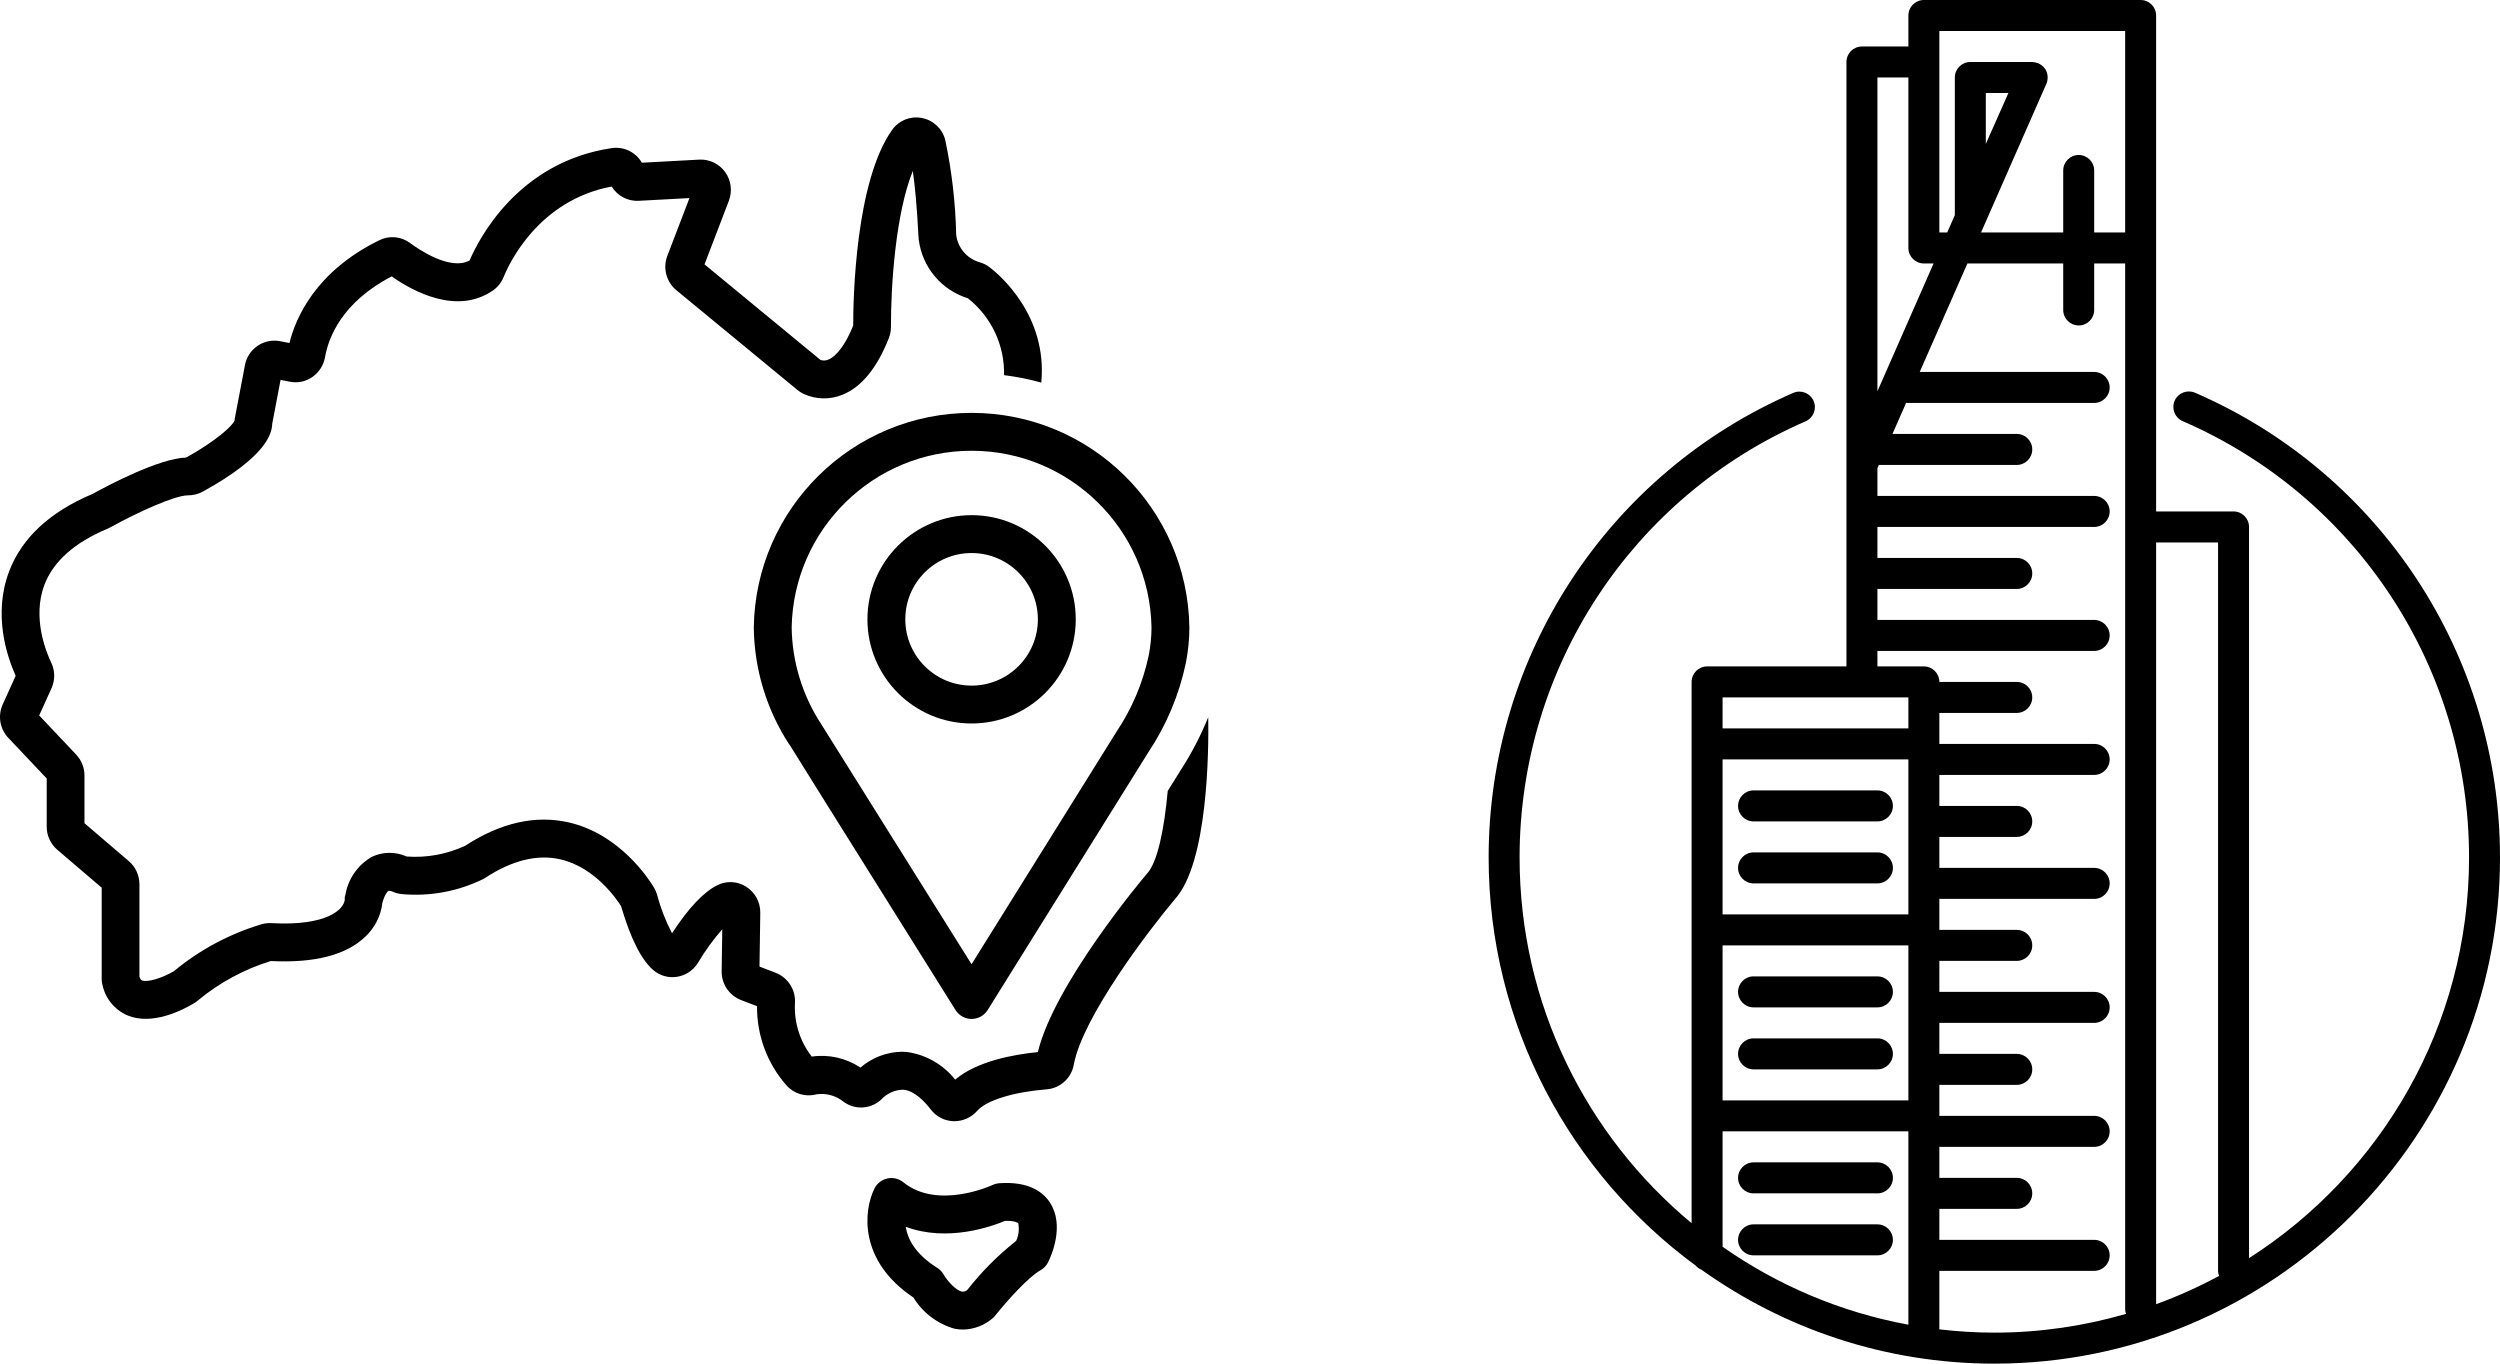 <?xml version="1.0" encoding="UTF-8"?>
<svg width="660px" height="360px" viewBox="0 0 660 360" version="1.1" xmlns="http://www.w3.org/2000/svg" xmlns:xlink="http://www.w3.org/1999/xlink">
    <!-- Generator: Sketch 52.6 (67491) - http://www.bohemiancoding.com/sketch -->
    <title>Group 4</title>
    <desc>Created with Sketch.</desc>
    <g id="Page-1" stroke="none" stroke-width="1" fill="none" fill-rule="evenodd">
        <g id="Artboard-Copy-8" transform="translate(-1625, -1664)" fill="#000000">
            <g id="Group-4" transform="translate(1625, 1664)">
                <g id="noun_Melbourne_2324115" transform="translate(0, 31)">
                    <path d="M263.791,281.377 C263.175,281.424 262.572,281.584 262.013,281.848 C261.869,281.914 247.593,288.52 238.474,281.116 C237.297,280.161 235.751,279.792 234.27,280.113 C232.79,280.435 231.535,281.411 230.858,282.767 C227.988,288.524 226.567,301.787 241.144,311.551 C243.614,315.583 247.516,318.529 252.067,319.799 C252.773,319.932 253.489,320 254.208,320 C257.062,319.966 259.814,318.932 261.985,317.078 C262.277,316.843 262.541,316.577 262.772,316.283 C265.653,312.632 271.429,306.168 274.658,304.37 C275.537,303.881 276.247,303.137 276.696,302.237 C277.484,300.66 281.207,292.485 277.112,286.364 C275.375,283.768 271.645,280.797 263.791,281.377 Z M268.25,296.606 C263.451,300.397 259.119,304.747 255.348,309.564 C254.963,309.904 254.447,310.055 253.94,309.975 C252.329,309.676 250.101,307.163 249.125,305.483 C248.717,304.765 248.138,304.159 247.439,303.72 C241.552,300.021 239.584,296.02 239.121,292.868 C250.108,297.009 261.877,292.762 265.334,291.308 C267.775,291.248 268.701,291.766 268.811,291.928 C269.132,293.507 268.936,295.148 268.25,296.606 L268.25,296.606 Z" id="Shape" fill-rule="nonzero"></path>
                    <path d="M318.975,158.344 C316.973,163.288 314.499,168.027 311.589,172.495 C311.27,173.008 310.07,174.94 308.279,177.821 C307.379,187.659 305.628,196.655 302.787,199.672 C302.725,199.738 302.665,199.806 302.607,199.874 C301.588,201.082 278.277,228.853 273.996,246.752 C267.603,247.382 257.925,249.138 252.165,254.021 C249.008,250.031 244.438,247.417 239.408,246.723 C238.943,246.68 238.48,246.659 238.018,246.659 C234.024,246.753 230.186,248.231 227.156,250.842 C223.375,248.321 218.801,247.288 214.308,247.941 C211.178,243.929 209.601,238.915 209.87,233.828 C210.097,230.337 208.046,227.101 204.799,225.826 L200.503,224.176 L200.716,210.027 C200.771,207.224 199.36,204.597 196.998,203.101 C194.726,201.637 191.856,201.471 189.433,202.665 C185.78,204.457 181.834,208.626 177.411,215.371 C175.717,212.129 174.39,208.707 173.454,205.169 C173.259,204.5 172.979,203.859 172.62,203.262 C171.219,200.936 163.548,189.184 150.162,186.119 C141.38,184.111 132.194,186.176 122.821,192.273 C117.991,194.531 112.665,195.51 107.35,195.118 C104.456,193.815 101.142,193.83 98.26,195.157 C94.484,197.278 91.877,201.011 91.179,205.296 C91.024,205.651 90.972,206.044 91.031,206.428 C90.849,208.958 86.576,213.528 71.66,212.709 C70.795,212.661 69.928,212.757 69.094,212.994 C60.619,215.517 52.739,219.731 45.926,225.384 C42.674,227.292 38.835,228.403 37.46,227.825 C37.163,227.7 36.949,227.243 36.809,226.816 L36.809,202.445 C36.813,200.094 35.788,197.859 34.004,196.333 L22.299,186.331 L22.299,173.739 C22.304,171.681 21.518,169.7 20.105,168.209 L10.344,157.887 L13.587,150.724 C14.573,148.557 14.547,146.061 13.515,143.915 C12.26,141.306 8.422,132.118 11.724,123.409 C14.074,117.207 19.677,112.219 28.379,108.583 C28.625,108.481 28.866,108.365 29.099,108.236 C36.477,104.147 46.16,99.791 49.573,99.775 C50.946,99.789 52.3,99.454 53.509,98.804 C70.557,89.409 71.781,83.338 71.868,80.868 L74.071,69.29 L76.513,69.771 C78.578,70.185 80.723,69.739 82.455,68.537 C84.231,67.302 85.441,65.404 85.814,63.269 C86.695,58.221 90.16,48.865 103.398,41.969 C108.961,45.878 120.691,52.333 130.226,45.615 C131.455,44.74 132.405,43.528 132.962,42.123 C134.342,38.71 142.078,21.877 161.484,18.242 C162.992,20.723 165.737,22.173 168.629,22.016 L182.014,21.293 L176.183,36.53 C174.94,39.758 175.9,43.421 178.564,45.619 L210.524,71.953 C211.029,72.369 211.585,72.722 212.177,73.001 C215.396,74.479 219.08,74.563 222.362,73.232 C227.393,71.229 231.525,66.201 234.643,58.29 C235.022,57.333 235.215,56.312 235.212,55.282 C235.178,44.447 236.433,25.373 240.985,14.128 C241.53,17.917 242.076,23.448 242.479,31.502 C242.485,31.642 242.517,32.017 242.535,32.156 C243.412,39.472 248.503,45.583 255.524,47.749 C261.709,52.632 265.246,60.147 265.073,68.041 C268.393,68.451 271.677,69.107 274.9,70.005 C276.582,52.276 263.842,41.524 261.21,39.516 C260.406,38.907 259.49,38.462 258.515,38.206 C255.25,37.232 252.866,34.417 252.436,31.028 C252.254,22.583 251.283,14.174 249.534,5.912 C248.754,2.924 246.311,0.667 243.278,0.133 C240.3,-0.426 237.27,0.809 235.524,3.293 C225.813,16.943 225.243,47.887 225.244,54.938 C222.477,61.798 219.743,63.516 218.685,63.938 C218.029,64.218 217.295,64.252 216.617,64.033 L185.992,38.799 L192.415,22.016 C193.396,19.471 193.02,16.6 191.416,14.395 C189.844,12.227 187.286,11.002 184.617,11.139 L169.452,11.958 C167.848,9.172 164.718,7.644 161.543,8.095 C136.692,11.755 126.338,32.238 123.978,37.757 C118.757,40.639 110.025,34.474 108.274,33.168 C105.93,31.406 102.799,31.112 100.169,32.405 C83.246,40.689 78.021,53.015 76.413,59.56 L73.94,59.072 C71.87,58.672 69.727,59.117 67.986,60.307 C66.244,61.497 65.048,63.335 64.662,65.413 L61.997,79.422 C61.957,79.632 61.93,79.844 61.916,80.058 C61.254,81.551 56.979,85.424 49.173,89.783 C41.916,90.045 28.579,97.107 24.422,99.404 C13.164,104.134 5.756,111.014 2.405,119.856 C-1.915,131.258 1.872,142.387 4.139,147.407 L0.729,154.943 C-0.635,157.921 -0.051,161.433 2.202,163.806 L12.331,174.516 L12.331,187.236 C12.326,189.587 13.352,191.822 15.137,193.346 L26.841,203.347 L26.841,227.49 C26.841,227.879 26.886,228.268 26.976,228.647 C27.648,232.376 30.128,235.523 33.589,237.04 C40.121,239.804 48.109,235.729 51.217,233.863 C51.588,233.643 51.939,233.389 52.265,233.106 C57.929,228.412 64.459,224.881 71.482,222.713 C83.069,223.302 91.48,221.111 96.503,216.223 C98.991,213.882 100.568,210.73 100.952,207.33 C101.574,205.089 102.32,204.292 102.567,204.174 C102.892,204.135 103.22,204.195 103.51,204.347 C104.318,204.72 105.183,204.955 106.068,205.042 C113.44,205.708 120.853,204.345 127.51,201.099 C127.66,201.022 128.009,200.817 128.149,200.724 C135.2,196.11 141.862,194.474 147.944,195.868 C157.148,197.975 162.891,206.516 163.959,208.223 C166.493,216.791 169.26,222.298 172.415,225.058 C174.136,226.562 176.429,227.231 178.686,226.887 C181.004,226.532 183.049,225.172 184.277,223.169 C186.134,220.025 188.278,217.062 190.682,214.317 L190.516,225.402 C190.465,228.756 192.498,231.788 195.614,233.005 L199.859,234.636 C199.782,242.299 202.53,249.721 207.575,255.476 C209.55,257.75 212.647,258.692 215.548,257.899 C218.131,257.522 220.752,258.255 222.769,259.917 C225.773,262.073 229.871,261.825 232.594,259.323 C234.108,257.655 236.248,256.698 238.496,256.681 C241.527,256.961 244.316,260.059 245.708,261.881 C247.134,263.765 249.328,264.908 251.684,264.995 C251.778,264.999 251.87,265 251.964,265 C254.279,264.992 256.478,263.985 258.002,262.238 C260.434,259.483 267.635,257.262 276.346,256.582 C279.92,256.287 282.848,253.616 283.48,250.076 C285.76,237.526 303.422,214.404 310.139,206.426 C318.945,196.837 319.117,166.953 318.975,158.344 Z" id="Path"></path>
                    <path d="M199,134.62 C199.112,145.597 202.354,156.314 208.344,165.512 L208.377,165.491 C209.884,167.974 216.964,179.28 252.262,235.654 C253.176,237.114 254.777,238 256.5,238 L256.504,238 C258.228,237.999 259.831,237.109 260.743,235.645 C260.743,235.645 302.845,168.105 303.125,167.657 C307.921,160.479 311.296,152.449 313.069,144 C313.678,140.91 313.99,137.769 314,134.619 C313.518,103.209 287.916,78 256.499,78 C225.083,78 199.482,103.211 199,134.62 L199,134.62 Z M304,134.619 C303.99,137.128 303.739,139.63 303.252,142.091 C301.725,149.279 298.835,156.108 294.739,162.208 C294.717,162.243 294.684,162.294 256.49,223.563 C245.528,206.056 217.115,160.679 216.819,160.205 C211.834,152.593 209.122,143.718 209,134.62 C209.483,108.735 230.607,88.003 256.499,88.002 C282.392,88.002 303.516,108.734 304,134.619 L304,134.619 Z" id="Shape" fill-rule="nonzero"></path>
                    <path d="M229,132.502 C229.001,147.69 241.314,160.001 256.501,160 C271.689,159.999 284,147.687 284,132.499 C284,117.312 271.688,105 256.5,105 C241.319,105.018 229.017,117.321 229,132.502 Z M274,132.502 C273.999,142.167 266.164,150.001 256.499,150.001 C246.834,150 239,142.165 239,132.5 C239,122.835 246.835,115.001 256.5,115.001 C266.161,115.012 273.99,122.841 274,132.502 L274,132.502 Z" id="Shape" fill-rule="nonzero"></path>
                </g>
                <g id="noun_Melbourne_131554" transform="translate(393, 0)" fill-rule="nonzero">
                    <path d="M65.849,310.955 C65.849,308.692 67.68,306.864 69.936,306.864 L102.638,306.864 C104.894,306.864 106.726,308.692 106.726,310.955 C106.726,313.218 104.894,315.047 102.638,315.047 L69.936,315.047 C67.68,315.047 65.849,313.218 65.849,310.955 Z M69.936,331.413 L102.638,331.413 C104.894,331.413 106.726,329.584 106.726,327.321 C106.726,325.058 104.894,323.23 102.638,323.23 L69.936,323.23 C67.68,323.23 65.849,325.058 65.849,327.321 C65.849,329.584 67.68,331.413 69.936,331.413 Z M267,226.371 C267.008,300.055 207.119,360 133.504,360 C104.698,360 78.018,350.79 56.181,335.201 C55.58,334.964 55.074,334.584 54.652,334.113 C21.542,309.773 0,270.551 0,226.371 C0,173.079 31.565,124.934 80.417,103.724 C82.481,102.824 84.897,103.777 85.793,105.852 C86.692,107.926 85.739,110.336 83.667,111.232 C37.803,131.145 8.171,176.34 8.171,226.371 C8.171,265.167 25.863,299.9 53.586,322.927 L53.586,180.027 C53.586,177.768 55.417,175.935 57.673,175.935 L94.463,175.935 L94.463,16.366 C94.463,14.108 96.294,12.275 98.55,12.275 L110.813,12.275 L110.813,4.092 C110.813,1.833 112.645,0 114.901,0 L172.129,0 C174.389,0 176.216,1.833 176.216,4.092 L176.216,10.229 L176.216,65.464 L176.216,135.02 L196.655,135.02 C198.915,135.02 200.743,136.853 200.743,139.111 L200.743,332.149 C235.627,309.85 258.829,270.785 258.829,226.371 C258.829,176.291 229.156,131.08 183.231,111.187 C181.158,110.287 180.21,107.881 181.101,105.807 C182,103.732 184.416,102.791 186.477,103.675 C235.394,124.865 267,173.026 267,226.371 Z M118.989,61.373 L121.065,61.373 L123.076,56.794 L123.076,20.458 C123.076,18.199 124.908,16.366 127.164,16.366 L143.515,16.366 C143.523,16.366 143.535,16.37 143.543,16.37 C143.584,16.37 143.625,16.382 143.666,16.387 C144.128,16.403 144.565,16.509 144.982,16.673 C145.04,16.693 145.101,16.685 145.158,16.71 C145.195,16.726 145.219,16.763 145.256,16.779 C145.681,16.98 146.07,17.25 146.405,17.589 C146.47,17.655 146.519,17.729 146.581,17.798 C146.703,17.941 146.838,18.068 146.944,18.228 C147.075,18.428 147.157,18.645 147.251,18.858 C147.276,18.915 147.312,18.968 147.333,19.03 C147.5,19.472 147.574,19.934 147.582,20.404 C147.582,20.49 147.574,20.576 147.57,20.666 C147.545,21.161 147.459,21.656 147.251,22.123 L146.924,22.855 L129.993,61.373 L151.69,61.373 L151.69,45.007 C151.69,42.748 153.517,40.915 155.778,40.915 C158.038,40.915 159.866,42.748 159.866,45.007 L159.866,61.373 L168.041,61.373 L168.041,10.229 L168.041,8.183 L118.989,8.183 L118.989,61.373 Z M137.224,24.549 L131.252,24.549 L131.252,38.002 L137.224,24.549 Z M102.638,103.29 L117.468,69.556 L114.901,69.556 C112.645,69.556 110.813,67.723 110.813,65.464 L110.813,20.458 L102.638,20.458 L102.638,103.29 Z M110.813,298.68 L61.761,298.68 L61.761,329.142 C76.191,339.264 92.836,346.412 110.813,349.718 L110.813,298.68 Z M110.813,249.582 L61.761,249.582 L61.761,290.497 L110.813,290.497 L110.813,249.582 Z M110.813,200.484 L61.761,200.484 L61.761,241.399 L110.813,241.399 L110.813,200.484 Z M110.813,184.118 L61.761,184.118 L61.761,192.301 L110.813,192.301 L110.813,184.118 Z M168.27,346.866 C168.16,346.502 168.041,346.134 168.041,345.733 L168.041,69.556 L159.866,69.556 L159.866,81.83 C159.866,84.089 158.038,85.922 155.778,85.922 C153.517,85.922 151.69,84.089 151.69,81.83 L151.69,69.556 L126.396,69.556 L113.805,98.196 L155.778,98.196 C159.874,98.196 159.862,98.196 159.866,98.196 C162.118,98.196 163.945,100.029 163.953,102.288 C163.961,104.546 162.122,106.371 159.866,106.379 L110.813,106.379 C110.813,106.379 110.568,106.379 110.208,106.379 L106.611,114.562 L139.427,114.562 C141.688,114.562 143.515,116.395 143.515,118.654 C143.515,120.912 141.688,122.745 139.427,122.745 L103.014,122.745 L102.638,123.601 L102.638,130.928 L159.866,130.928 C162.126,130.928 163.953,132.761 163.953,135.02 C163.953,137.278 162.126,139.111 159.866,139.111 L102.638,139.111 L102.638,147.294 L139.427,147.294 C141.688,147.294 143.515,149.127 143.515,151.386 C143.515,153.645 141.688,155.478 139.427,155.478 L102.638,155.478 L102.638,163.661 L159.866,163.661 C162.126,163.661 163.953,165.494 163.953,167.752 C163.953,170.011 162.126,171.844 159.866,171.844 L102.638,171.844 L102.638,175.935 L114.901,175.935 C117.157,175.935 118.989,177.768 118.989,180.027 L139.427,180.027 C141.688,180.027 143.515,181.86 143.515,184.118 C143.515,186.377 141.688,188.21 139.427,188.21 L118.989,188.21 L118.989,196.393 L159.866,196.393 C162.126,196.393 163.953,198.222 163.953,200.484 C163.953,202.747 162.126,204.576 159.866,204.576 L118.989,204.576 L118.989,212.759 L139.427,212.759 C141.688,212.759 143.515,214.588 143.515,216.85 C143.515,219.113 141.688,220.942 139.427,220.942 L118.989,220.942 L118.989,229.125 L159.866,229.125 C162.126,229.125 163.953,230.954 163.953,233.216 C163.953,235.479 162.126,237.308 159.866,237.308 L118.989,237.308 L118.989,245.491 L139.427,245.491 C141.688,245.491 143.515,247.32 143.515,249.582 C143.515,251.845 141.688,253.674 139.427,253.674 L118.989,253.674 L118.989,261.857 L159.866,261.857 C162.126,261.857 163.953,263.686 163.953,265.948 C163.953,268.211 162.126,270.04 159.866,270.04 L118.989,270.04 L118.989,278.223 L139.427,278.223 C141.688,278.223 143.515,280.052 143.515,282.314 C143.515,284.577 141.688,286.406 139.427,286.406 L118.989,286.406 L118.989,294.589 L159.866,294.589 C162.126,294.589 163.953,296.418 163.953,298.68 C163.953,300.943 162.126,302.772 159.866,302.772 L118.989,302.772 L118.989,310.955 L139.427,310.955 C141.688,310.955 143.515,312.784 143.515,315.047 C143.515,317.309 141.688,319.138 139.427,319.138 L118.989,319.138 L118.989,327.321 L159.866,327.321 C162.126,327.321 163.953,329.15 163.953,331.413 C163.953,333.675 162.126,335.504 159.866,335.504 L118.989,335.504 L118.989,350.95 C123.755,351.502 128.591,351.817 133.5,351.817 C145.563,351.817 157.221,350.066 168.27,346.866 Z M192.837,336.838 C192.69,336.412 192.567,335.979 192.567,335.504 L192.567,143.203 L176.216,143.203 L176.216,344.305 C181.964,342.214 187.515,339.71 192.837,336.838 Z M69.936,233.216 L102.638,233.216 C104.894,233.216 106.726,231.387 106.726,229.125 C106.726,226.862 104.894,225.033 102.638,225.033 L69.936,225.033 C67.68,225.033 65.849,226.862 65.849,229.125 C65.849,231.387 67.68,233.216 69.936,233.216 Z M69.936,265.948 L102.638,265.948 C104.894,265.948 106.726,264.119 106.726,261.857 C106.726,259.594 104.894,257.765 102.638,257.765 L69.936,257.765 C67.68,257.765 65.849,259.594 65.849,261.857 C65.849,264.119 67.68,265.948 69.936,265.948 Z M69.936,282.314 L102.638,282.314 C104.894,282.314 106.726,280.486 106.726,278.223 C106.726,275.96 104.894,274.131 102.638,274.131 L69.936,274.131 C67.68,274.131 65.849,275.96 65.849,278.223 C65.849,280.486 67.68,282.314 69.936,282.314 Z M69.936,216.85 L102.638,216.85 C104.894,216.85 106.726,215.021 106.726,212.759 C106.726,210.496 104.894,208.667 102.638,208.667 L69.936,208.667 C67.68,208.667 65.849,210.496 65.849,212.759 C65.849,215.021 67.68,216.85 69.936,216.85 Z" id="Shape"></path>
                </g>
            </g>
        </g>
    </g>
</svg>